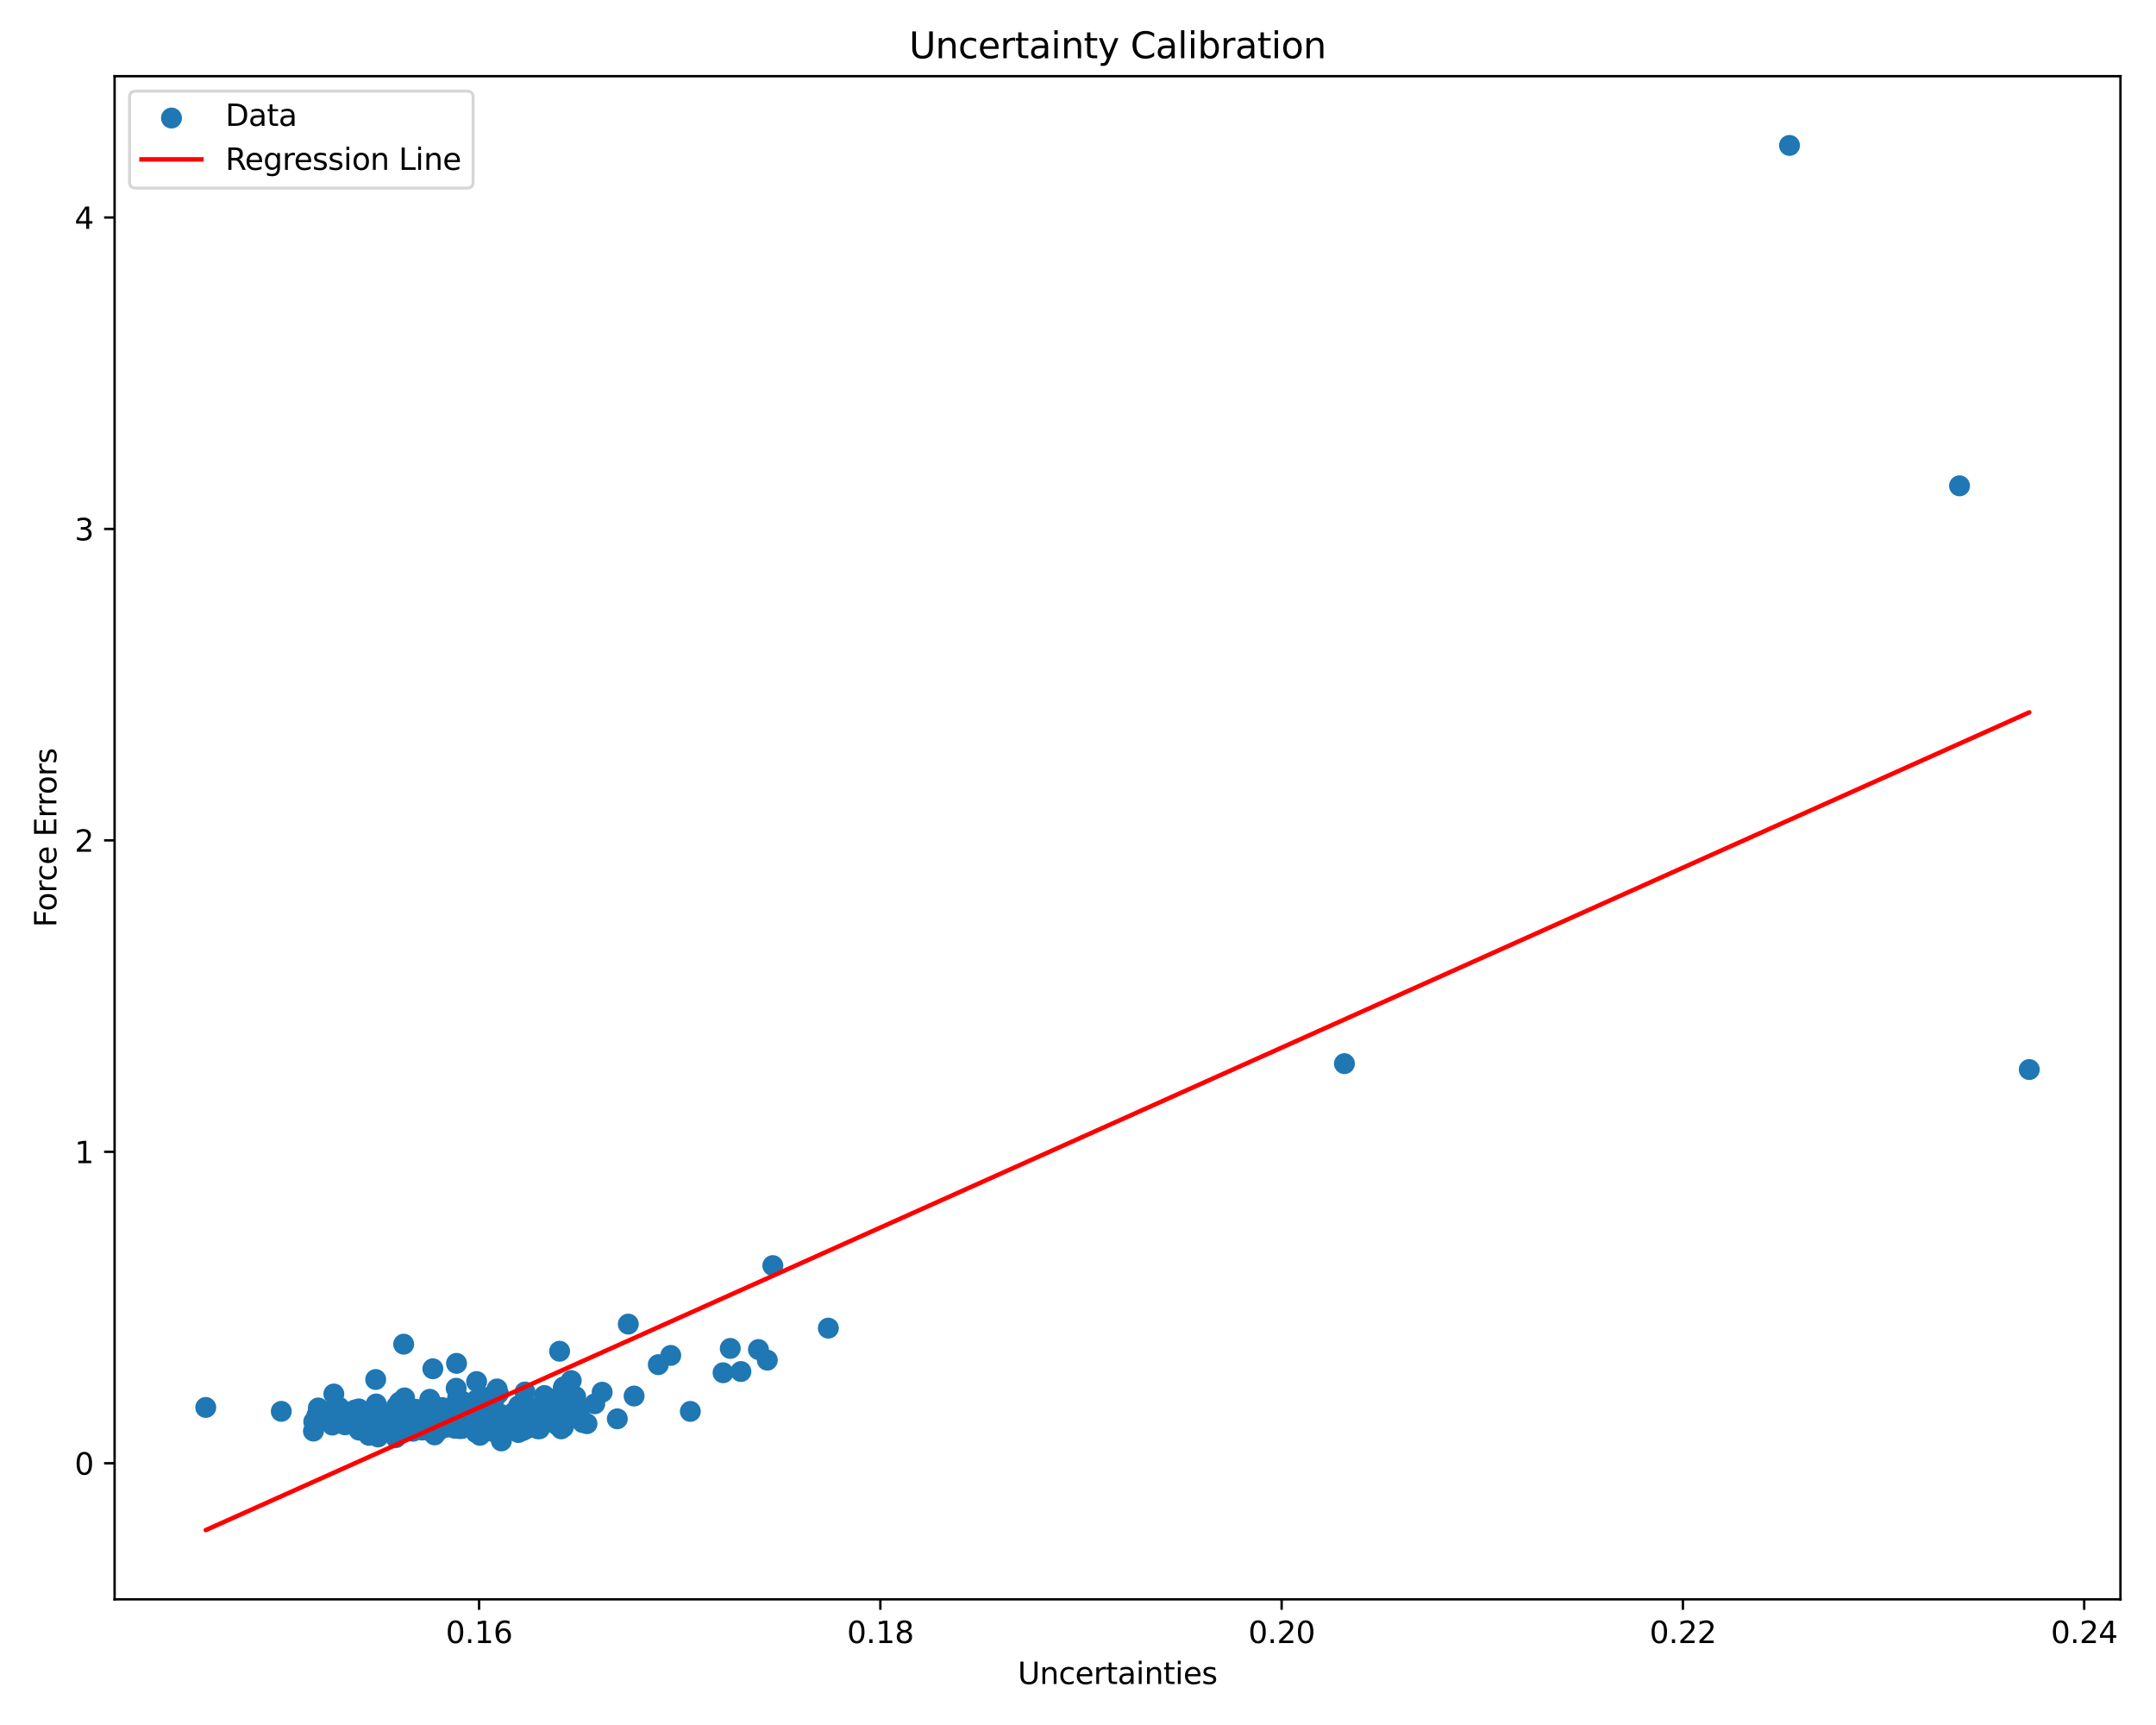 <?xml version="1.0" encoding="utf-8" standalone="no"?>
<!DOCTYPE svg PUBLIC "-//W3C//DTD SVG 1.1//EN"
  "http://www.w3.org/Graphics/SVG/1.1/DTD/svg11.dtd">
<svg xmlns:xlink="http://www.w3.org/1999/xlink" width="720pt" height="576pt" viewBox="0 0 720 576" xmlns="http://www.w3.org/2000/svg" version="1.1">
 <defs>
  <style type="text/css">*{stroke-linejoin: round; stroke-linecap: butt}</style>
 </defs>
 <g id="figure_1">
  <g id="patch_1">
   <path d="M 0 576 
L 720 576 
L 720 0 
L 0 0 
z
" style="fill: #ffffff"/>
  </g>
  <g id="axes_1">
   <g id="patch_2">
    <path d="M 38.27 534.04 
L 708.129 534.04 
L 708.129 25.44 
L 38.27 25.44 
z
" style="fill: #ffffff"/>
   </g>
   <g id="PathCollection_1">
    <defs>
     <path id="m7237452e26" d="M 0 3 
C 0.796 3 1.559 2.684 2.121 2.121 
C 2.684 1.559 3 0.796 3 0 
C 3 -0.796 2.684 -1.559 2.121 -2.121 
C 1.559 -2.684 0.796 -3 0 -3 
C -0.796 -3 -1.559 -2.684 -2.121 -2.121 
C -2.684 -1.559 -3 -0.796 -3 0 
C -3 0.796 -2.684 1.559 -2.121 2.121 
C -1.559 2.684 -0.796 3 0 3 
z
" style="stroke: #1f77b4"/>
    </defs>
    <g clip-path="url(#p3be1183653)">
     <use xlink:href="#m7237452e26" x="189.483" y="470.384" style="fill: #1f77b4; stroke: #1f77b4"/>
     <use xlink:href="#m7237452e26" x="160.271" y="479.279" style="fill: #1f77b4; stroke: #1f77b4"/>
     <use xlink:href="#m7237452e26" x="677.681" y="357.138" style="fill: #1f77b4; stroke: #1f77b4"/>
     <use xlink:href="#m7237452e26" x="196.027" y="475.383" style="fill: #1f77b4; stroke: #1f77b4"/>
     <use xlink:href="#m7237452e26" x="173.061" y="475.786" style="fill: #1f77b4; stroke: #1f77b4"/>
     <use xlink:href="#m7237452e26" x="140.994" y="477.507" style="fill: #1f77b4; stroke: #1f77b4"/>
     <use xlink:href="#m7237452e26" x="158.979" y="478.374" style="fill: #1f77b4; stroke: #1f77b4"/>
     <use xlink:href="#m7237452e26" x="187.402" y="477.119" style="fill: #1f77b4; stroke: #1f77b4"/>
     <use xlink:href="#m7237452e26" x="136.086" y="475.392" style="fill: #1f77b4; stroke: #1f77b4"/>
     <use xlink:href="#m7237452e26" x="129.358" y="476.596" style="fill: #1f77b4; stroke: #1f77b4"/>
     <use xlink:href="#m7237452e26" x="654.386" y="162.222" style="fill: #1f77b4; stroke: #1f77b4"/>
     <use xlink:href="#m7237452e26" x="123.19" y="479.273" style="fill: #1f77b4; stroke: #1f77b4"/>
     <use xlink:href="#m7237452e26" x="164.998" y="476.485" style="fill: #1f77b4; stroke: #1f77b4"/>
     <use xlink:href="#m7237452e26" x="133.39" y="468.198" style="fill: #1f77b4; stroke: #1f77b4"/>
     <use xlink:href="#m7237452e26" x="186.848" y="475.505" style="fill: #1f77b4; stroke: #1f77b4"/>
     <use xlink:href="#m7237452e26" x="125.733" y="475.591" style="fill: #1f77b4; stroke: #1f77b4"/>
     <use xlink:href="#m7237452e26" x="151.55" y="469.728" style="fill: #1f77b4; stroke: #1f77b4"/>
     <use xlink:href="#m7237452e26" x="166.455" y="465.346" style="fill: #1f77b4; stroke: #1f77b4"/>
     <use xlink:href="#m7237452e26" x="142.686" y="476.115" style="fill: #1f77b4; stroke: #1f77b4"/>
     <use xlink:href="#m7237452e26" x="175.326" y="464.804" style="fill: #1f77b4; stroke: #1f77b4"/>
     <use xlink:href="#m7237452e26" x="145.141" y="479.141" style="fill: #1f77b4; stroke: #1f77b4"/>
     <use xlink:href="#m7237452e26" x="163.029" y="473.473" style="fill: #1f77b4; stroke: #1f77b4"/>
     <use xlink:href="#m7237452e26" x="146.644" y="477.544" style="fill: #1f77b4; stroke: #1f77b4"/>
     <use xlink:href="#m7237452e26" x="160.244" y="472.229" style="fill: #1f77b4; stroke: #1f77b4"/>
     <use xlink:href="#m7237452e26" x="164.595" y="474.519" style="fill: #1f77b4; stroke: #1f77b4"/>
     <use xlink:href="#m7237452e26" x="178.767" y="474.871" style="fill: #1f77b4; stroke: #1f77b4"/>
     <use xlink:href="#m7237452e26" x="144.552" y="457.052" style="fill: #1f77b4; stroke: #1f77b4"/>
     <use xlink:href="#m7237452e26" x="158.484" y="475.425" style="fill: #1f77b4; stroke: #1f77b4"/>
     <use xlink:href="#m7237452e26" x="162.651" y="473.135" style="fill: #1f77b4; stroke: #1f77b4"/>
     <use xlink:href="#m7237452e26" x="127.969" y="477.657" style="fill: #1f77b4; stroke: #1f77b4"/>
     <use xlink:href="#m7237452e26" x="173.19" y="469.404" style="fill: #1f77b4; stroke: #1f77b4"/>
     <use xlink:href="#m7237452e26" x="130.947" y="474.058" style="fill: #1f77b4; stroke: #1f77b4"/>
     <use xlink:href="#m7237452e26" x="188.246" y="463.452" style="fill: #1f77b4; stroke: #1f77b4"/>
     <use xlink:href="#m7237452e26" x="150.992" y="475.036" style="fill: #1f77b4; stroke: #1f77b4"/>
     <use xlink:href="#m7237452e26" x="135.849" y="477.165" style="fill: #1f77b4; stroke: #1f77b4"/>
     <use xlink:href="#m7237452e26" x="151.536" y="474.06" style="fill: #1f77b4; stroke: #1f77b4"/>
     <use xlink:href="#m7237452e26" x="219.838" y="455.673" style="fill: #1f77b4; stroke: #1f77b4"/>
     <use xlink:href="#m7237452e26" x="209.817" y="442.137" style="fill: #1f77b4; stroke: #1f77b4"/>
     <use xlink:href="#m7237452e26" x="132.566" y="473.864" style="fill: #1f77b4; stroke: #1f77b4"/>
     <use xlink:href="#m7237452e26" x="148.536" y="475.257" style="fill: #1f77b4; stroke: #1f77b4"/>
     <use xlink:href="#m7237452e26" x="243.877" y="450.259" style="fill: #1f77b4; stroke: #1f77b4"/>
     <use xlink:href="#m7237452e26" x="139.278" y="474.632" style="fill: #1f77b4; stroke: #1f77b4"/>
     <use xlink:href="#m7237452e26" x="179.148" y="474.581" style="fill: #1f77b4; stroke: #1f77b4"/>
     <use xlink:href="#m7237452e26" x="152.778" y="467.052" style="fill: #1f77b4; stroke: #1f77b4"/>
     <use xlink:href="#m7237452e26" x="179.091" y="470.426" style="fill: #1f77b4; stroke: #1f77b4"/>
     <use xlink:href="#m7237452e26" x="142.948" y="477.479" style="fill: #1f77b4; stroke: #1f77b4"/>
     <use xlink:href="#m7237452e26" x="134.808" y="448.836" style="fill: #1f77b4; stroke: #1f77b4"/>
     <use xlink:href="#m7237452e26" x="178.252" y="475.685" style="fill: #1f77b4; stroke: #1f77b4"/>
     <use xlink:href="#m7237452e26" x="155.782" y="471.318" style="fill: #1f77b4; stroke: #1f77b4"/>
     <use xlink:href="#m7237452e26" x="189.603" y="472.054" style="fill: #1f77b4; stroke: #1f77b4"/>
     <use xlink:href="#m7237452e26" x="139.6" y="473.431" style="fill: #1f77b4; stroke: #1f77b4"/>
     <use xlink:href="#m7237452e26" x="171.286" y="473.57" style="fill: #1f77b4; stroke: #1f77b4"/>
     <use xlink:href="#m7237452e26" x="162.722" y="474.999" style="fill: #1f77b4; stroke: #1f77b4"/>
     <use xlink:href="#m7237452e26" x="137.943" y="477.914" style="fill: #1f77b4; stroke: #1f77b4"/>
     <use xlink:href="#m7237452e26" x="139.876" y="473.69" style="fill: #1f77b4; stroke: #1f77b4"/>
     <use xlink:href="#m7237452e26" x="132.857" y="474.691" style="fill: #1f77b4; stroke: #1f77b4"/>
     <use xlink:href="#m7237452e26" x="134.07" y="474.956" style="fill: #1f77b4; stroke: #1f77b4"/>
     <use xlink:href="#m7237452e26" x="180.245" y="473.358" style="fill: #1f77b4; stroke: #1f77b4"/>
     <use xlink:href="#m7237452e26" x="174.058" y="470.927" style="fill: #1f77b4; stroke: #1f77b4"/>
     <use xlink:href="#m7237452e26" x="163.54" y="466.454" style="fill: #1f77b4; stroke: #1f77b4"/>
     <use xlink:href="#m7237452e26" x="136.781" y="476.433" style="fill: #1f77b4; stroke: #1f77b4"/>
     <use xlink:href="#m7237452e26" x="68.718" y="469.964" style="fill: #1f77b4; stroke: #1f77b4"/>
     <use xlink:href="#m7237452e26" x="146.177" y="474.079" style="fill: #1f77b4; stroke: #1f77b4"/>
     <use xlink:href="#m7237452e26" x="164.521" y="471.332" style="fill: #1f77b4; stroke: #1f77b4"/>
     <use xlink:href="#m7237452e26" x="198.627" y="468.738" style="fill: #1f77b4; stroke: #1f77b4"/>
     <use xlink:href="#m7237452e26" x="154.765" y="468.764" style="fill: #1f77b4; stroke: #1f77b4"/>
     <use xlink:href="#m7237452e26" x="256.247" y="454.177" style="fill: #1f77b4; stroke: #1f77b4"/>
     <use xlink:href="#m7237452e26" x="143.212" y="469.806" style="fill: #1f77b4; stroke: #1f77b4"/>
     <use xlink:href="#m7237452e26" x="167.94" y="477.253" style="fill: #1f77b4; stroke: #1f77b4"/>
     <use xlink:href="#m7237452e26" x="140.99" y="475.268" style="fill: #1f77b4; stroke: #1f77b4"/>
     <use xlink:href="#m7237452e26" x="160.873" y="477.26" style="fill: #1f77b4; stroke: #1f77b4"/>
     <use xlink:href="#m7237452e26" x="108.932" y="472.496" style="fill: #1f77b4; stroke: #1f77b4"/>
     <use xlink:href="#m7237452e26" x="147.412" y="475.622" style="fill: #1f77b4; stroke: #1f77b4"/>
     <use xlink:href="#m7237452e26" x="171.06" y="474.67" style="fill: #1f77b4; stroke: #1f77b4"/>
     <use xlink:href="#m7237452e26" x="153.373" y="475.36" style="fill: #1f77b4; stroke: #1f77b4"/>
     <use xlink:href="#m7237452e26" x="138.061" y="475.096" style="fill: #1f77b4; stroke: #1f77b4"/>
     <use xlink:href="#m7237452e26" x="126.233" y="479.818" style="fill: #1f77b4; stroke: #1f77b4"/>
     <use xlink:href="#m7237452e26" x="163.702" y="476.881" style="fill: #1f77b4; stroke: #1f77b4"/>
     <use xlink:href="#m7237452e26" x="138.138" y="470.599" style="fill: #1f77b4; stroke: #1f77b4"/>
     <use xlink:href="#m7237452e26" x="173.123" y="472.318" style="fill: #1f77b4; stroke: #1f77b4"/>
     <use xlink:href="#m7237452e26" x="190.757" y="460.982" style="fill: #1f77b4; stroke: #1f77b4"/>
     <use xlink:href="#m7237452e26" x="168.291" y="476.914" style="fill: #1f77b4; stroke: #1f77b4"/>
     <use xlink:href="#m7237452e26" x="159.4" y="477.836" style="fill: #1f77b4; stroke: #1f77b4"/>
     <use xlink:href="#m7237452e26" x="119.407" y="473.301" style="fill: #1f77b4; stroke: #1f77b4"/>
     <use xlink:href="#m7237452e26" x="153.963" y="470.74" style="fill: #1f77b4; stroke: #1f77b4"/>
     <use xlink:href="#m7237452e26" x="131.208" y="477.032" style="fill: #1f77b4; stroke: #1f77b4"/>
     <use xlink:href="#m7237452e26" x="158.795" y="471.624" style="fill: #1f77b4; stroke: #1f77b4"/>
     <use xlink:href="#m7237452e26" x="134.538" y="476.199" style="fill: #1f77b4; stroke: #1f77b4"/>
     <use xlink:href="#m7237452e26" x="127.418" y="472.056" style="fill: #1f77b4; stroke: #1f77b4"/>
     <use xlink:href="#m7237452e26" x="165.547" y="474.392" style="fill: #1f77b4; stroke: #1f77b4"/>
     <use xlink:href="#m7237452e26" x="106.359" y="474.415" style="fill: #1f77b4; stroke: #1f77b4"/>
     <use xlink:href="#m7237452e26" x="241.468" y="458.38" style="fill: #1f77b4; stroke: #1f77b4"/>
     <use xlink:href="#m7237452e26" x="174.63" y="473.559" style="fill: #1f77b4; stroke: #1f77b4"/>
     <use xlink:href="#m7237452e26" x="142.845" y="473.586" style="fill: #1f77b4; stroke: #1f77b4"/>
     <use xlink:href="#m7237452e26" x="161.785" y="475.628" style="fill: #1f77b4; stroke: #1f77b4"/>
     <use xlink:href="#m7237452e26" x="134.94" y="477.053" style="fill: #1f77b4; stroke: #1f77b4"/>
     <use xlink:href="#m7237452e26" x="132.389" y="469.642" style="fill: #1f77b4; stroke: #1f77b4"/>
     <use xlink:href="#m7237452e26" x="142.024" y="475.998" style="fill: #1f77b4; stroke: #1f77b4"/>
     <use xlink:href="#m7237452e26" x="160.391" y="472.49" style="fill: #1f77b4; stroke: #1f77b4"/>
     <use xlink:href="#m7237452e26" x="151.816" y="476.901" style="fill: #1f77b4; stroke: #1f77b4"/>
     <use xlink:href="#m7237452e26" x="115.206" y="475.776" style="fill: #1f77b4; stroke: #1f77b4"/>
     <use xlink:href="#m7237452e26" x="143.565" y="474.214" style="fill: #1f77b4; stroke: #1f77b4"/>
     <use xlink:href="#m7237452e26" x="160.638" y="472.555" style="fill: #1f77b4; stroke: #1f77b4"/>
     <use xlink:href="#m7237452e26" x="173.109" y="478.338" style="fill: #1f77b4; stroke: #1f77b4"/>
     <use xlink:href="#m7237452e26" x="157.566" y="473.329" style="fill: #1f77b4; stroke: #1f77b4"/>
     <use xlink:href="#m7237452e26" x="111.485" y="465.473" style="fill: #1f77b4; stroke: #1f77b4"/>
     <use xlink:href="#m7237452e26" x="153.514" y="477.027" style="fill: #1f77b4; stroke: #1f77b4"/>
     <use xlink:href="#m7237452e26" x="143.528" y="467.234" style="fill: #1f77b4; stroke: #1f77b4"/>
     <use xlink:href="#m7237452e26" x="147.659" y="470" style="fill: #1f77b4; stroke: #1f77b4"/>
     <use xlink:href="#m7237452e26" x="143.355" y="476.319" style="fill: #1f77b4; stroke: #1f77b4"/>
     <use xlink:href="#m7237452e26" x="187.725" y="471.557" style="fill: #1f77b4; stroke: #1f77b4"/>
     <use xlink:href="#m7237452e26" x="140.718" y="477.171" style="fill: #1f77b4; stroke: #1f77b4"/>
     <use xlink:href="#m7237452e26" x="188.074" y="463.683" style="fill: #1f77b4; stroke: #1f77b4"/>
     <use xlink:href="#m7237452e26" x="179.53" y="477.063" style="fill: #1f77b4; stroke: #1f77b4"/>
     <use xlink:href="#m7237452e26" x="138.953" y="470.594" style="fill: #1f77b4; stroke: #1f77b4"/>
     <use xlink:href="#m7237452e26" x="143.069" y="476.593" style="fill: #1f77b4; stroke: #1f77b4"/>
     <use xlink:href="#m7237452e26" x="157.881" y="472.838" style="fill: #1f77b4; stroke: #1f77b4"/>
     <use xlink:href="#m7237452e26" x="142.395" y="474.129" style="fill: #1f77b4; stroke: #1f77b4"/>
     <use xlink:href="#m7237452e26" x="174.781" y="476.381" style="fill: #1f77b4; stroke: #1f77b4"/>
     <use xlink:href="#m7237452e26" x="247.435" y="457.97" style="fill: #1f77b4; stroke: #1f77b4"/>
     <use xlink:href="#m7237452e26" x="137.868" y="470.77" style="fill: #1f77b4; stroke: #1f77b4"/>
     <use xlink:href="#m7237452e26" x="165.403" y="477.032" style="fill: #1f77b4; stroke: #1f77b4"/>
     <use xlink:href="#m7237452e26" x="151.65" y="474.273" style="fill: #1f77b4; stroke: #1f77b4"/>
     <use xlink:href="#m7237452e26" x="176.426" y="474.563" style="fill: #1f77b4; stroke: #1f77b4"/>
     <use xlink:href="#m7237452e26" x="139.475" y="473.175" style="fill: #1f77b4; stroke: #1f77b4"/>
     <use xlink:href="#m7237452e26" x="253.286" y="450.629" style="fill: #1f77b4; stroke: #1f77b4"/>
     <use xlink:href="#m7237452e26" x="156.989" y="471.706" style="fill: #1f77b4; stroke: #1f77b4"/>
     <use xlink:href="#m7237452e26" x="145.277" y="477.531" style="fill: #1f77b4; stroke: #1f77b4"/>
     <use xlink:href="#m7237452e26" x="141.972" y="477.252" style="fill: #1f77b4; stroke: #1f77b4"/>
     <use xlink:href="#m7237452e26" x="152.508" y="475.959" style="fill: #1f77b4; stroke: #1f77b4"/>
     <use xlink:href="#m7237452e26" x="154.531" y="471.043" style="fill: #1f77b4; stroke: #1f77b4"/>
     <use xlink:href="#m7237452e26" x="120.77" y="477.261" style="fill: #1f77b4; stroke: #1f77b4"/>
     <use xlink:href="#m7237452e26" x="194.586" y="475.01" style="fill: #1f77b4; stroke: #1f77b4"/>
     <use xlink:href="#m7237452e26" x="201.094" y="464.873" style="fill: #1f77b4; stroke: #1f77b4"/>
     <use xlink:href="#m7237452e26" x="137.346" y="473.68" style="fill: #1f77b4; stroke: #1f77b4"/>
     <use xlink:href="#m7237452e26" x="258.087" y="422.599" style="fill: #1f77b4; stroke: #1f77b4"/>
     <use xlink:href="#m7237452e26" x="175.315" y="474.541" style="fill: #1f77b4; stroke: #1f77b4"/>
     <use xlink:href="#m7237452e26" x="163.777" y="473.964" style="fill: #1f77b4; stroke: #1f77b4"/>
     <use xlink:href="#m7237452e26" x="156.422" y="475.962" style="fill: #1f77b4; stroke: #1f77b4"/>
     <use xlink:href="#m7237452e26" x="170.329" y="473.344" style="fill: #1f77b4; stroke: #1f77b4"/>
     <use xlink:href="#m7237452e26" x="174.627" y="477.687" style="fill: #1f77b4; stroke: #1f77b4"/>
     <use xlink:href="#m7237452e26" x="131.547" y="473.297" style="fill: #1f77b4; stroke: #1f77b4"/>
     <use xlink:href="#m7237452e26" x="105.84" y="472.591" style="fill: #1f77b4; stroke: #1f77b4"/>
     <use xlink:href="#m7237452e26" x="131.636" y="472.019" style="fill: #1f77b4; stroke: #1f77b4"/>
     <use xlink:href="#m7237452e26" x="140.727" y="475.728" style="fill: #1f77b4; stroke: #1f77b4"/>
     <use xlink:href="#m7237452e26" x="131.353" y="473.68" style="fill: #1f77b4; stroke: #1f77b4"/>
     <use xlink:href="#m7237452e26" x="163.572" y="476.807" style="fill: #1f77b4; stroke: #1f77b4"/>
     <use xlink:href="#m7237452e26" x="146.445" y="475.169" style="fill: #1f77b4; stroke: #1f77b4"/>
     <use xlink:href="#m7237452e26" x="126.647" y="477.429" style="fill: #1f77b4; stroke: #1f77b4"/>
     <use xlink:href="#m7237452e26" x="143.019" y="473.319" style="fill: #1f77b4; stroke: #1f77b4"/>
     <use xlink:href="#m7237452e26" x="188.858" y="465.744" style="fill: #1f77b4; stroke: #1f77b4"/>
     <use xlink:href="#m7237452e26" x="126.316" y="476.81" style="fill: #1f77b4; stroke: #1f77b4"/>
     <use xlink:href="#m7237452e26" x="158.053" y="469.923" style="fill: #1f77b4; stroke: #1f77b4"/>
     <use xlink:href="#m7237452e26" x="119.652" y="474.867" style="fill: #1f77b4; stroke: #1f77b4"/>
     <use xlink:href="#m7237452e26" x="230.54" y="471.289" style="fill: #1f77b4; stroke: #1f77b4"/>
     <use xlink:href="#m7237452e26" x="182.094" y="469.921" style="fill: #1f77b4; stroke: #1f77b4"/>
     <use xlink:href="#m7237452e26" x="165.659" y="471.758" style="fill: #1f77b4; stroke: #1f77b4"/>
     <use xlink:href="#m7237452e26" x="133.74" y="475.533" style="fill: #1f77b4; stroke: #1f77b4"/>
     <use xlink:href="#m7237452e26" x="172.369" y="476.625" style="fill: #1f77b4; stroke: #1f77b4"/>
     <use xlink:href="#m7237452e26" x="181.814" y="465.988" style="fill: #1f77b4; stroke: #1f77b4"/>
     <use xlink:href="#m7237452e26" x="164.098" y="472.73" style="fill: #1f77b4; stroke: #1f77b4"/>
     <use xlink:href="#m7237452e26" x="165.367" y="471.423" style="fill: #1f77b4; stroke: #1f77b4"/>
     <use xlink:href="#m7237452e26" x="137.289" y="474.117" style="fill: #1f77b4; stroke: #1f77b4"/>
     <use xlink:href="#m7237452e26" x="162.573" y="472.28" style="fill: #1f77b4; stroke: #1f77b4"/>
     <use xlink:href="#m7237452e26" x="132.037" y="474.057" style="fill: #1f77b4; stroke: #1f77b4"/>
     <use xlink:href="#m7237452e26" x="125.727" y="474.833" style="fill: #1f77b4; stroke: #1f77b4"/>
     <use xlink:href="#m7237452e26" x="182.471" y="473.538" style="fill: #1f77b4; stroke: #1f77b4"/>
     <use xlink:href="#m7237452e26" x="165.692" y="475.328" style="fill: #1f77b4; stroke: #1f77b4"/>
     <use xlink:href="#m7237452e26" x="152.334" y="463.558" style="fill: #1f77b4; stroke: #1f77b4"/>
     <use xlink:href="#m7237452e26" x="110.994" y="475.857" style="fill: #1f77b4; stroke: #1f77b4"/>
     <use xlink:href="#m7237452e26" x="159.101" y="467.438" style="fill: #1f77b4; stroke: #1f77b4"/>
     <use xlink:href="#m7237452e26" x="597.608" y="48.558" style="fill: #1f77b4; stroke: #1f77b4"/>
     <use xlink:href="#m7237452e26" x="125.464" y="460.638" style="fill: #1f77b4; stroke: #1f77b4"/>
     <use xlink:href="#m7237452e26" x="185.052" y="468.04" style="fill: #1f77b4; stroke: #1f77b4"/>
     <use xlink:href="#m7237452e26" x="223.998" y="452.592" style="fill: #1f77b4; stroke: #1f77b4"/>
     <use xlink:href="#m7237452e26" x="117.941" y="473.945" style="fill: #1f77b4; stroke: #1f77b4"/>
     <use xlink:href="#m7237452e26" x="141.213" y="473.959" style="fill: #1f77b4; stroke: #1f77b4"/>
     <use xlink:href="#m7237452e26" x="134.873" y="476.202" style="fill: #1f77b4; stroke: #1f77b4"/>
     <use xlink:href="#m7237452e26" x="150.714" y="474.342" style="fill: #1f77b4; stroke: #1f77b4"/>
     <use xlink:href="#m7237452e26" x="125.875" y="476.765" style="fill: #1f77b4; stroke: #1f77b4"/>
     <use xlink:href="#m7237452e26" x="156.128" y="474.388" style="fill: #1f77b4; stroke: #1f77b4"/>
     <use xlink:href="#m7237452e26" x="153.631" y="472.444" style="fill: #1f77b4; stroke: #1f77b4"/>
     <use xlink:href="#m7237452e26" x="146.743" y="475.163" style="fill: #1f77b4; stroke: #1f77b4"/>
     <use xlink:href="#m7237452e26" x="155.289" y="470.533" style="fill: #1f77b4; stroke: #1f77b4"/>
     <use xlink:href="#m7237452e26" x="104.782" y="474.717" style="fill: #1f77b4; stroke: #1f77b4"/>
     <use xlink:href="#m7237452e26" x="139.253" y="472.309" style="fill: #1f77b4; stroke: #1f77b4"/>
     <use xlink:href="#m7237452e26" x="144.172" y="475.548" style="fill: #1f77b4; stroke: #1f77b4"/>
     <use xlink:href="#m7237452e26" x="160.457" y="475.875" style="fill: #1f77b4; stroke: #1f77b4"/>
     <use xlink:href="#m7237452e26" x="159.49" y="474.558" style="fill: #1f77b4; stroke: #1f77b4"/>
     <use xlink:href="#m7237452e26" x="161.445" y="477.609" style="fill: #1f77b4; stroke: #1f77b4"/>
     <use xlink:href="#m7237452e26" x="154.263" y="467.822" style="fill: #1f77b4; stroke: #1f77b4"/>
     <use xlink:href="#m7237452e26" x="171.983" y="472.321" style="fill: #1f77b4; stroke: #1f77b4"/>
     <use xlink:href="#m7237452e26" x="171.486" y="471.648" style="fill: #1f77b4; stroke: #1f77b4"/>
     <use xlink:href="#m7237452e26" x="149.105" y="476.55" style="fill: #1f77b4; stroke: #1f77b4"/>
     <use xlink:href="#m7237452e26" x="169.956" y="473.626" style="fill: #1f77b4; stroke: #1f77b4"/>
     <use xlink:href="#m7237452e26" x="276.624" y="443.484" style="fill: #1f77b4; stroke: #1f77b4"/>
     <use xlink:href="#m7237452e26" x="164.885" y="467.567" style="fill: #1f77b4; stroke: #1f77b4"/>
     <use xlink:href="#m7237452e26" x="167.432" y="481.146" style="fill: #1f77b4; stroke: #1f77b4"/>
     <use xlink:href="#m7237452e26" x="166.227" y="475.958" style="fill: #1f77b4; stroke: #1f77b4"/>
     <use xlink:href="#m7237452e26" x="156.271" y="473.67" style="fill: #1f77b4; stroke: #1f77b4"/>
     <use xlink:href="#m7237452e26" x="118.493" y="470.817" style="fill: #1f77b4; stroke: #1f77b4"/>
     <use xlink:href="#m7237452e26" x="152.458" y="455.243" style="fill: #1f77b4; stroke: #1f77b4"/>
     <use xlink:href="#m7237452e26" x="136.424" y="476.337" style="fill: #1f77b4; stroke: #1f77b4"/>
     <use xlink:href="#m7237452e26" x="162.464" y="472.783" style="fill: #1f77b4; stroke: #1f77b4"/>
     <use xlink:href="#m7237452e26" x="119.932" y="474.236" style="fill: #1f77b4; stroke: #1f77b4"/>
     <use xlink:href="#m7237452e26" x="155.716" y="472.284" style="fill: #1f77b4; stroke: #1f77b4"/>
     <use xlink:href="#m7237452e26" x="149.926" y="476.158" style="fill: #1f77b4; stroke: #1f77b4"/>
     <use xlink:href="#m7237452e26" x="126.352" y="472.287" style="fill: #1f77b4; stroke: #1f77b4"/>
     <use xlink:href="#m7237452e26" x="174.592" y="476.267" style="fill: #1f77b4; stroke: #1f77b4"/>
     <use xlink:href="#m7237452e26" x="104.678" y="477.863" style="fill: #1f77b4; stroke: #1f77b4"/>
     <use xlink:href="#m7237452e26" x="150.543" y="476.309" style="fill: #1f77b4; stroke: #1f77b4"/>
     <use xlink:href="#m7237452e26" x="138.013" y="473.623" style="fill: #1f77b4; stroke: #1f77b4"/>
     <use xlink:href="#m7237452e26" x="135.115" y="466.779" style="fill: #1f77b4; stroke: #1f77b4"/>
     <use xlink:href="#m7237452e26" x="180.167" y="477.077" style="fill: #1f77b4; stroke: #1f77b4"/>
     <use xlink:href="#m7237452e26" x="193.991" y="470.04" style="fill: #1f77b4; stroke: #1f77b4"/>
     <use xlink:href="#m7237452e26" x="136.908" y="475.556" style="fill: #1f77b4; stroke: #1f77b4"/>
     <use xlink:href="#m7237452e26" x="188.221" y="463.097" style="fill: #1f77b4; stroke: #1f77b4"/>
     <use xlink:href="#m7237452e26" x="148.283" y="472.929" style="fill: #1f77b4; stroke: #1f77b4"/>
     <use xlink:href="#m7237452e26" x="125.632" y="468.805" style="fill: #1f77b4; stroke: #1f77b4"/>
     <use xlink:href="#m7237452e26" x="170.623" y="475.958" style="fill: #1f77b4; stroke: #1f77b4"/>
     <use xlink:href="#m7237452e26" x="106.302" y="470.142" style="fill: #1f77b4; stroke: #1f77b4"/>
     <use xlink:href="#m7237452e26" x="93.936" y="471.271" style="fill: #1f77b4; stroke: #1f77b4"/>
     <use xlink:href="#m7237452e26" x="144.302" y="478.27" style="fill: #1f77b4; stroke: #1f77b4"/>
     <use xlink:href="#m7237452e26" x="154.964" y="475.632" style="fill: #1f77b4; stroke: #1f77b4"/>
     <use xlink:href="#m7237452e26" x="159.167" y="461.322" style="fill: #1f77b4; stroke: #1f77b4"/>
     <use xlink:href="#m7237452e26" x="141.153" y="476.418" style="fill: #1f77b4; stroke: #1f77b4"/>
     <use xlink:href="#m7237452e26" x="165.9" y="473.106" style="fill: #1f77b4; stroke: #1f77b4"/>
     <use xlink:href="#m7237452e26" x="186" y="475.784" style="fill: #1f77b4; stroke: #1f77b4"/>
     <use xlink:href="#m7237452e26" x="173.598" y="470.358" style="fill: #1f77b4; stroke: #1f77b4"/>
     <use xlink:href="#m7237452e26" x="167.379" y="475.103" style="fill: #1f77b4; stroke: #1f77b4"/>
     <use xlink:href="#m7237452e26" x="147.844" y="475.27" style="fill: #1f77b4; stroke: #1f77b4"/>
     <use xlink:href="#m7237452e26" x="126.122" y="472.079" style="fill: #1f77b4; stroke: #1f77b4"/>
     <use xlink:href="#m7237452e26" x="149.808" y="474.811" style="fill: #1f77b4; stroke: #1f77b4"/>
     <use xlink:href="#m7237452e26" x="183.478" y="469.389" style="fill: #1f77b4; stroke: #1f77b4"/>
     <use xlink:href="#m7237452e26" x="113.221" y="469.895" style="fill: #1f77b4; stroke: #1f77b4"/>
     <use xlink:href="#m7237452e26" x="131.887" y="471.583" style="fill: #1f77b4; stroke: #1f77b4"/>
     <use xlink:href="#m7237452e26" x="136.636" y="474.11" style="fill: #1f77b4; stroke: #1f77b4"/>
     <use xlink:href="#m7237452e26" x="144.392" y="477.264" style="fill: #1f77b4; stroke: #1f77b4"/>
     <use xlink:href="#m7237452e26" x="164.676" y="476.402" style="fill: #1f77b4; stroke: #1f77b4"/>
     <use xlink:href="#m7237452e26" x="115.695" y="471.564" style="fill: #1f77b4; stroke: #1f77b4"/>
     <use xlink:href="#m7237452e26" x="168.546" y="473.967" style="fill: #1f77b4; stroke: #1f77b4"/>
     <use xlink:href="#m7237452e26" x="176.634" y="469.728" style="fill: #1f77b4; stroke: #1f77b4"/>
     <use xlink:href="#m7237452e26" x="119.844" y="470.443" style="fill: #1f77b4; stroke: #1f77b4"/>
     <use xlink:href="#m7237452e26" x="174.676" y="476.006" style="fill: #1f77b4; stroke: #1f77b4"/>
     <use xlink:href="#m7237452e26" x="174.752" y="468.456" style="fill: #1f77b4; stroke: #1f77b4"/>
     <use xlink:href="#m7237452e26" x="134.857" y="476.226" style="fill: #1f77b4; stroke: #1f77b4"/>
     <use xlink:href="#m7237452e26" x="161.019" y="476.216" style="fill: #1f77b4; stroke: #1f77b4"/>
     <use xlink:href="#m7237452e26" x="135.304" y="477.634" style="fill: #1f77b4; stroke: #1f77b4"/>
     <use xlink:href="#m7237452e26" x="132.196" y="480.053" style="fill: #1f77b4; stroke: #1f77b4"/>
     <use xlink:href="#m7237452e26" x="147.118" y="477.011" style="fill: #1f77b4; stroke: #1f77b4"/>
     <use xlink:href="#m7237452e26" x="149.45" y="475.915" style="fill: #1f77b4; stroke: #1f77b4"/>
     <use xlink:href="#m7237452e26" x="211.758" y="466.153" style="fill: #1f77b4; stroke: #1f77b4"/>
     <use xlink:href="#m7237452e26" x="190.707" y="472.294" style="fill: #1f77b4; stroke: #1f77b4"/>
     <use xlink:href="#m7237452e26" x="151.247" y="473.756" style="fill: #1f77b4; stroke: #1f77b4"/>
     <use xlink:href="#m7237452e26" x="150.866" y="473.085" style="fill: #1f77b4; stroke: #1f77b4"/>
     <use xlink:href="#m7237452e26" x="136.368" y="475.41" style="fill: #1f77b4; stroke: #1f77b4"/>
     <use xlink:href="#m7237452e26" x="177.921" y="475.933" style="fill: #1f77b4; stroke: #1f77b4"/>
     <use xlink:href="#m7237452e26" x="134.907" y="476.519" style="fill: #1f77b4; stroke: #1f77b4"/>
     <use xlink:href="#m7237452e26" x="166.495" y="472.691" style="fill: #1f77b4; stroke: #1f77b4"/>
     <use xlink:href="#m7237452e26" x="132.572" y="474.008" style="fill: #1f77b4; stroke: #1f77b4"/>
     <use xlink:href="#m7237452e26" x="147.573" y="474.959" style="fill: #1f77b4; stroke: #1f77b4"/>
     <use xlink:href="#m7237452e26" x="127" y="474.658" style="fill: #1f77b4; stroke: #1f77b4"/>
     <use xlink:href="#m7237452e26" x="186.405" y="467.332" style="fill: #1f77b4; stroke: #1f77b4"/>
     <use xlink:href="#m7237452e26" x="139.641" y="471.607" style="fill: #1f77b4; stroke: #1f77b4"/>
     <use xlink:href="#m7237452e26" x="186.88" y="451.198" style="fill: #1f77b4; stroke: #1f77b4"/>
     <use xlink:href="#m7237452e26" x="166.527" y="478.938" style="fill: #1f77b4; stroke: #1f77b4"/>
     <use xlink:href="#m7237452e26" x="167.378" y="474.398" style="fill: #1f77b4; stroke: #1f77b4"/>
     <use xlink:href="#m7237452e26" x="154.325" y="476.982" style="fill: #1f77b4; stroke: #1f77b4"/>
     <use xlink:href="#m7237452e26" x="143.19" y="472.984" style="fill: #1f77b4; stroke: #1f77b4"/>
     <use xlink:href="#m7237452e26" x="190.031" y="470.815" style="fill: #1f77b4; stroke: #1f77b4"/>
     <use xlink:href="#m7237452e26" x="170.412" y="475.464" style="fill: #1f77b4; stroke: #1f77b4"/>
     <use xlink:href="#m7237452e26" x="152.502" y="470.941" style="fill: #1f77b4; stroke: #1f77b4"/>
     <use xlink:href="#m7237452e26" x="169.453" y="477.181" style="fill: #1f77b4; stroke: #1f77b4"/>
     <use xlink:href="#m7237452e26" x="146.832" y="475.947" style="fill: #1f77b4; stroke: #1f77b4"/>
     <use xlink:href="#m7237452e26" x="150.384" y="470.226" style="fill: #1f77b4; stroke: #1f77b4"/>
     <use xlink:href="#m7237452e26" x="164.269" y="477.931" style="fill: #1f77b4; stroke: #1f77b4"/>
     <use xlink:href="#m7237452e26" x="165.994" y="463.785" style="fill: #1f77b4; stroke: #1f77b4"/>
     <use xlink:href="#m7237452e26" x="108.178" y="471.311" style="fill: #1f77b4; stroke: #1f77b4"/>
     <use xlink:href="#m7237452e26" x="149.239" y="474.414" style="fill: #1f77b4; stroke: #1f77b4"/>
     <use xlink:href="#m7237452e26" x="167.182" y="472.274" style="fill: #1f77b4; stroke: #1f77b4"/>
     <use xlink:href="#m7237452e26" x="121.467" y="475.849" style="fill: #1f77b4; stroke: #1f77b4"/>
     <use xlink:href="#m7237452e26" x="149.827" y="472.281" style="fill: #1f77b4; stroke: #1f77b4"/>
     <use xlink:href="#m7237452e26" x="146.882" y="474.717" style="fill: #1f77b4; stroke: #1f77b4"/>
     <use xlink:href="#m7237452e26" x="176.025" y="476.971" style="fill: #1f77b4; stroke: #1f77b4"/>
     <use xlink:href="#m7237452e26" x="128.858" y="476.89" style="fill: #1f77b4; stroke: #1f77b4"/>
     <use xlink:href="#m7237452e26" x="206.151" y="473.76" style="fill: #1f77b4; stroke: #1f77b4"/>
     <use xlink:href="#m7237452e26" x="188.136" y="476.573" style="fill: #1f77b4; stroke: #1f77b4"/>
     <use xlink:href="#m7237452e26" x="158.877" y="473.298" style="fill: #1f77b4; stroke: #1f77b4"/>
     <use xlink:href="#m7237452e26" x="174.224" y="471.555" style="fill: #1f77b4; stroke: #1f77b4"/>
     <use xlink:href="#m7237452e26" x="155.062" y="470.018" style="fill: #1f77b4; stroke: #1f77b4"/>
     <use xlink:href="#m7237452e26" x="119.891" y="477.536" style="fill: #1f77b4; stroke: #1f77b4"/>
     <use xlink:href="#m7237452e26" x="112.838" y="473.547" style="fill: #1f77b4; stroke: #1f77b4"/>
     <use xlink:href="#m7237452e26" x="448.977" y="355.163" style="fill: #1f77b4; stroke: #1f77b4"/>
     <use xlink:href="#m7237452e26" x="190.346" y="469.259" style="fill: #1f77b4; stroke: #1f77b4"/>
     <use xlink:href="#m7237452e26" x="153.987" y="473.961" style="fill: #1f77b4; stroke: #1f77b4"/>
     <use xlink:href="#m7237452e26" x="192.233" y="466.337" style="fill: #1f77b4; stroke: #1f77b4"/>
    </g>
   </g>
   <g id="matplotlib.axis_1">
    <g id="xtick_1">
     <g id="line2d_1">
      <defs>
       <path id="mda39c62fcf" d="M 0 0 
L 0 3.5 
" style="stroke: #000000; stroke-width: 0.8"/>
      </defs>
      <g>
       <use xlink:href="#mda39c62fcf" x="159.992" y="534.04" style="stroke: #000000; stroke-width: 0.8"/>
      </g>
     </g>
     <g id="text_1">
      <!-- 0.16 -->
      <g transform="translate(148.86 548.638) scale(0.1 -0.1)">
       <defs>
        <path id="DejaVuSans-30" d="M 2034 4250 
Q 1547 4250 1301 3770 
Q 1056 3291 1056 2328 
Q 1056 1369 1301 889 
Q 1547 409 2034 409 
Q 2525 409 2770 889 
Q 3016 1369 3016 2328 
Q 3016 3291 2770 3770 
Q 2525 4250 2034 4250 
z
M 2034 4750 
Q 2819 4750 3233 4129 
Q 3647 3509 3647 2328 
Q 3647 1150 3233 529 
Q 2819 -91 2034 -91 
Q 1250 -91 836 529 
Q 422 1150 422 2328 
Q 422 3509 836 4129 
Q 1250 4750 2034 4750 
z
" transform="scale(0.016)"/>
        <path id="DejaVuSans-2e" d="M 684 794 
L 1344 794 
L 1344 0 
L 684 0 
L 684 794 
z
" transform="scale(0.016)"/>
        <path id="DejaVuSans-31" d="M 794 531 
L 1825 531 
L 1825 4091 
L 703 3866 
L 703 4441 
L 1819 4666 
L 2450 4666 
L 2450 531 
L 3481 531 
L 3481 0 
L 794 0 
L 794 531 
z
" transform="scale(0.016)"/>
        <path id="DejaVuSans-36" d="M 2113 2584 
Q 1688 2584 1439 2293 
Q 1191 2003 1191 1497 
Q 1191 994 1439 701 
Q 1688 409 2113 409 
Q 2538 409 2786 701 
Q 3034 994 3034 1497 
Q 3034 2003 2786 2293 
Q 2538 2584 2113 2584 
z
M 3366 4563 
L 3366 3988 
Q 3128 4100 2886 4159 
Q 2644 4219 2406 4219 
Q 1781 4219 1451 3797 
Q 1122 3375 1075 2522 
Q 1259 2794 1537 2939 
Q 1816 3084 2150 3084 
Q 2853 3084 3261 2657 
Q 3669 2231 3669 1497 
Q 3669 778 3244 343 
Q 2819 -91 2113 -91 
Q 1303 -91 875 529 
Q 447 1150 447 2328 
Q 447 3434 972 4092 
Q 1497 4750 2381 4750 
Q 2619 4750 2861 4703 
Q 3103 4656 3366 4563 
z
" transform="scale(0.016)"/>
       </defs>
       <use xlink:href="#DejaVuSans-30"/>
       <use xlink:href="#DejaVuSans-2e" x="63.623"/>
       <use xlink:href="#DejaVuSans-31" x="95.41"/>
       <use xlink:href="#DejaVuSans-36" x="159.033"/>
      </g>
     </g>
    </g>
    <g id="xtick_2">
     <g id="line2d_2">
      <g>
       <use xlink:href="#mda39c62fcf" x="293.999" y="534.04" style="stroke: #000000; stroke-width: 0.8"/>
      </g>
     </g>
     <g id="text_2">
      <!-- 0.18 -->
      <g transform="translate(282.866 548.638) scale(0.1 -0.1)">
       <defs>
        <path id="DejaVuSans-38" d="M 2034 2216 
Q 1584 2216 1326 1975 
Q 1069 1734 1069 1313 
Q 1069 891 1326 650 
Q 1584 409 2034 409 
Q 2484 409 2743 651 
Q 3003 894 3003 1313 
Q 3003 1734 2745 1975 
Q 2488 2216 2034 2216 
z
M 1403 2484 
Q 997 2584 770 2862 
Q 544 3141 544 3541 
Q 544 4100 942 4425 
Q 1341 4750 2034 4750 
Q 2731 4750 3128 4425 
Q 3525 4100 3525 3541 
Q 3525 3141 3298 2862 
Q 3072 2584 2669 2484 
Q 3125 2378 3379 2068 
Q 3634 1759 3634 1313 
Q 3634 634 3220 271 
Q 2806 -91 2034 -91 
Q 1263 -91 848 271 
Q 434 634 434 1313 
Q 434 1759 690 2068 
Q 947 2378 1403 2484 
z
M 1172 3481 
Q 1172 3119 1398 2916 
Q 1625 2713 2034 2713 
Q 2441 2713 2670 2916 
Q 2900 3119 2900 3481 
Q 2900 3844 2670 4047 
Q 2441 4250 2034 4250 
Q 1625 4250 1398 4047 
Q 1172 3844 1172 3481 
z
" transform="scale(0.016)"/>
       </defs>
       <use xlink:href="#DejaVuSans-30"/>
       <use xlink:href="#DejaVuSans-2e" x="63.623"/>
       <use xlink:href="#DejaVuSans-31" x="95.41"/>
       <use xlink:href="#DejaVuSans-38" x="159.033"/>
      </g>
     </g>
    </g>
    <g id="xtick_3">
     <g id="line2d_3">
      <g>
       <use xlink:href="#mda39c62fcf" x="428.005" y="534.04" style="stroke: #000000; stroke-width: 0.8"/>
      </g>
     </g>
     <g id="text_3">
      <!-- 0.20 -->
      <g transform="translate(416.872 548.638) scale(0.1 -0.1)">
       <defs>
        <path id="DejaVuSans-32" d="M 1228 531 
L 3431 531 
L 3431 0 
L 469 0 
L 469 531 
Q 828 903 1448 1529 
Q 2069 2156 2228 2338 
Q 2531 2678 2651 2914 
Q 2772 3150 2772 3378 
Q 2772 3750 2511 3984 
Q 2250 4219 1831 4219 
Q 1534 4219 1204 4116 
Q 875 4013 500 3803 
L 500 4441 
Q 881 4594 1212 4672 
Q 1544 4750 1819 4750 
Q 2544 4750 2975 4387 
Q 3406 4025 3406 3419 
Q 3406 3131 3298 2873 
Q 3191 2616 2906 2266 
Q 2828 2175 2409 1742 
Q 1991 1309 1228 531 
z
" transform="scale(0.016)"/>
       </defs>
       <use xlink:href="#DejaVuSans-30"/>
       <use xlink:href="#DejaVuSans-2e" x="63.623"/>
       <use xlink:href="#DejaVuSans-32" x="95.41"/>
       <use xlink:href="#DejaVuSans-30" x="159.033"/>
      </g>
     </g>
    </g>
    <g id="xtick_4">
     <g id="line2d_4">
      <g>
       <use xlink:href="#mda39c62fcf" x="562.011" y="534.04" style="stroke: #000000; stroke-width: 0.8"/>
      </g>
     </g>
     <g id="text_4">
      <!-- 0.22 -->
      <g transform="translate(550.878 548.638) scale(0.1 -0.1)">
       <use xlink:href="#DejaVuSans-30"/>
       <use xlink:href="#DejaVuSans-2e" x="63.623"/>
       <use xlink:href="#DejaVuSans-32" x="95.41"/>
       <use xlink:href="#DejaVuSans-32" x="159.033"/>
      </g>
     </g>
    </g>
    <g id="xtick_5">
     <g id="line2d_5">
      <g>
       <use xlink:href="#mda39c62fcf" x="696.018" y="534.04" style="stroke: #000000; stroke-width: 0.8"/>
      </g>
     </g>
     <g id="text_5">
      <!-- 0.24 -->
      <g transform="translate(684.885 548.638) scale(0.1 -0.1)">
       <defs>
        <path id="DejaVuSans-34" d="M 2419 4116 
L 825 1625 
L 2419 1625 
L 2419 4116 
z
M 2253 4666 
L 3047 4666 
L 3047 1625 
L 3713 1625 
L 3713 1100 
L 3047 1100 
L 3047 0 
L 2419 0 
L 2419 1100 
L 313 1100 
L 313 1709 
L 2253 4666 
z
" transform="scale(0.016)"/>
       </defs>
       <use xlink:href="#DejaVuSans-30"/>
       <use xlink:href="#DejaVuSans-2e" x="63.623"/>
       <use xlink:href="#DejaVuSans-32" x="95.41"/>
       <use xlink:href="#DejaVuSans-34" x="159.033"/>
      </g>
     </g>
    </g>
    <g id="text_6">
     <!-- Uncertainties -->
     <g transform="translate(339.878 562.317) scale(0.1 -0.1)">
      <defs>
       <path id="DejaVuSans-55" d="M 556 4666 
L 1191 4666 
L 1191 1831 
Q 1191 1081 1462 751 
Q 1734 422 2344 422 
Q 2950 422 3222 751 
Q 3494 1081 3494 1831 
L 3494 4666 
L 4128 4666 
L 4128 1753 
Q 4128 841 3676 375 
Q 3225 -91 2344 -91 
Q 1459 -91 1007 375 
Q 556 841 556 1753 
L 556 4666 
z
" transform="scale(0.016)"/>
       <path id="DejaVuSans-6e" d="M 3513 2113 
L 3513 0 
L 2938 0 
L 2938 2094 
Q 2938 2591 2744 2837 
Q 2550 3084 2163 3084 
Q 1697 3084 1428 2787 
Q 1159 2491 1159 1978 
L 1159 0 
L 581 0 
L 581 3500 
L 1159 3500 
L 1159 2956 
Q 1366 3272 1645 3428 
Q 1925 3584 2291 3584 
Q 2894 3584 3203 3211 
Q 3513 2838 3513 2113 
z
" transform="scale(0.016)"/>
       <path id="DejaVuSans-63" d="M 3122 3366 
L 3122 2828 
Q 2878 2963 2633 3030 
Q 2388 3097 2138 3097 
Q 1578 3097 1268 2742 
Q 959 2388 959 1747 
Q 959 1106 1268 751 
Q 1578 397 2138 397 
Q 2388 397 2633 464 
Q 2878 531 3122 666 
L 3122 134 
Q 2881 22 2623 -34 
Q 2366 -91 2075 -91 
Q 1284 -91 818 406 
Q 353 903 353 1747 
Q 353 2603 823 3093 
Q 1294 3584 2113 3584 
Q 2378 3584 2631 3529 
Q 2884 3475 3122 3366 
z
" transform="scale(0.016)"/>
       <path id="DejaVuSans-65" d="M 3597 1894 
L 3597 1613 
L 953 1613 
Q 991 1019 1311 708 
Q 1631 397 2203 397 
Q 2534 397 2845 478 
Q 3156 559 3463 722 
L 3463 178 
Q 3153 47 2828 -22 
Q 2503 -91 2169 -91 
Q 1331 -91 842 396 
Q 353 884 353 1716 
Q 353 2575 817 3079 
Q 1281 3584 2069 3584 
Q 2775 3584 3186 3129 
Q 3597 2675 3597 1894 
z
M 3022 2063 
Q 3016 2534 2758 2815 
Q 2500 3097 2075 3097 
Q 1594 3097 1305 2825 
Q 1016 2553 972 2059 
L 3022 2063 
z
" transform="scale(0.016)"/>
       <path id="DejaVuSans-72" d="M 2631 2963 
Q 2534 3019 2420 3045 
Q 2306 3072 2169 3072 
Q 1681 3072 1420 2755 
Q 1159 2438 1159 1844 
L 1159 0 
L 581 0 
L 581 3500 
L 1159 3500 
L 1159 2956 
Q 1341 3275 1631 3429 
Q 1922 3584 2338 3584 
Q 2397 3584 2469 3576 
Q 2541 3569 2628 3553 
L 2631 2963 
z
" transform="scale(0.016)"/>
       <path id="DejaVuSans-74" d="M 1172 4494 
L 1172 3500 
L 2356 3500 
L 2356 3053 
L 1172 3053 
L 1172 1153 
Q 1172 725 1289 603 
Q 1406 481 1766 481 
L 2356 481 
L 2356 0 
L 1766 0 
Q 1100 0 847 248 
Q 594 497 594 1153 
L 594 3053 
L 172 3053 
L 172 3500 
L 594 3500 
L 594 4494 
L 1172 4494 
z
" transform="scale(0.016)"/>
       <path id="DejaVuSans-61" d="M 2194 1759 
Q 1497 1759 1228 1600 
Q 959 1441 959 1056 
Q 959 750 1161 570 
Q 1363 391 1709 391 
Q 2188 391 2477 730 
Q 2766 1069 2766 1631 
L 2766 1759 
L 2194 1759 
z
M 3341 1997 
L 3341 0 
L 2766 0 
L 2766 531 
Q 2569 213 2275 61 
Q 1981 -91 1556 -91 
Q 1019 -91 701 211 
Q 384 513 384 1019 
Q 384 1609 779 1909 
Q 1175 2209 1959 2209 
L 2766 2209 
L 2766 2266 
Q 2766 2663 2505 2880 
Q 2244 3097 1772 3097 
Q 1472 3097 1187 3025 
Q 903 2953 641 2809 
L 641 3341 
Q 956 3463 1253 3523 
Q 1550 3584 1831 3584 
Q 2591 3584 2966 3190 
Q 3341 2797 3341 1997 
z
" transform="scale(0.016)"/>
       <path id="DejaVuSans-69" d="M 603 3500 
L 1178 3500 
L 1178 0 
L 603 0 
L 603 3500 
z
M 603 4863 
L 1178 4863 
L 1178 4134 
L 603 4134 
L 603 4863 
z
" transform="scale(0.016)"/>
       <path id="DejaVuSans-73" d="M 2834 3397 
L 2834 2853 
Q 2591 2978 2328 3040 
Q 2066 3103 1784 3103 
Q 1356 3103 1142 2972 
Q 928 2841 928 2578 
Q 928 2378 1081 2264 
Q 1234 2150 1697 2047 
L 1894 2003 
Q 2506 1872 2764 1633 
Q 3022 1394 3022 966 
Q 3022 478 2636 193 
Q 2250 -91 1575 -91 
Q 1294 -91 989 -36 
Q 684 19 347 128 
L 347 722 
Q 666 556 975 473 
Q 1284 391 1588 391 
Q 1994 391 2212 530 
Q 2431 669 2431 922 
Q 2431 1156 2273 1281 
Q 2116 1406 1581 1522 
L 1381 1569 
Q 847 1681 609 1914 
Q 372 2147 372 2553 
Q 372 3047 722 3315 
Q 1072 3584 1716 3584 
Q 2034 3584 2315 3537 
Q 2597 3491 2834 3397 
z
" transform="scale(0.016)"/>
      </defs>
      <use xlink:href="#DejaVuSans-55"/>
      <use xlink:href="#DejaVuSans-6e" x="73.193"/>
      <use xlink:href="#DejaVuSans-63" x="136.572"/>
      <use xlink:href="#DejaVuSans-65" x="191.553"/>
      <use xlink:href="#DejaVuSans-72" x="253.076"/>
      <use xlink:href="#DejaVuSans-74" x="294.189"/>
      <use xlink:href="#DejaVuSans-61" x="333.398"/>
      <use xlink:href="#DejaVuSans-69" x="394.678"/>
      <use xlink:href="#DejaVuSans-6e" x="422.461"/>
      <use xlink:href="#DejaVuSans-74" x="485.84"/>
      <use xlink:href="#DejaVuSans-69" x="525.049"/>
      <use xlink:href="#DejaVuSans-65" x="552.832"/>
      <use xlink:href="#DejaVuSans-73" x="614.355"/>
     </g>
    </g>
   </g>
   <g id="matplotlib.axis_2">
    <g id="ytick_1">
     <g id="line2d_6">
      <defs>
       <path id="m902d1b6db5" d="M 0 0 
L -3.5 0 
" style="stroke: #000000; stroke-width: 0.8"/>
      </defs>
      <g>
       <use xlink:href="#m902d1b6db5" x="38.27" y="488.598" style="stroke: #000000; stroke-width: 0.8"/>
      </g>
     </g>
     <g id="text_7">
      <!-- 0 -->
      <g transform="translate(24.907 492.398) scale(0.1 -0.1)">
       <use xlink:href="#DejaVuSans-30"/>
      </g>
     </g>
    </g>
    <g id="ytick_2">
     <g id="line2d_7">
      <g>
       <use xlink:href="#m902d1b6db5" x="38.27" y="384.605" style="stroke: #000000; stroke-width: 0.8"/>
      </g>
     </g>
     <g id="text_8">
      <!-- 1 -->
      <g transform="translate(24.907 388.404) scale(0.1 -0.1)">
       <use xlink:href="#DejaVuSans-31"/>
      </g>
     </g>
    </g>
    <g id="ytick_3">
     <g id="line2d_8">
      <g>
       <use xlink:href="#m902d1b6db5" x="38.27" y="280.612" style="stroke: #000000; stroke-width: 0.8"/>
      </g>
     </g>
     <g id="text_9">
      <!-- 2 -->
      <g transform="translate(24.907 284.411) scale(0.1 -0.1)">
       <use xlink:href="#DejaVuSans-32"/>
      </g>
     </g>
    </g>
    <g id="ytick_4">
     <g id="line2d_9">
      <g>
       <use xlink:href="#m902d1b6db5" x="38.27" y="176.619" style="stroke: #000000; stroke-width: 0.8"/>
      </g>
     </g>
     <g id="text_10">
      <!-- 3 -->
      <g transform="translate(24.907 180.418) scale(0.1 -0.1)">
       <defs>
        <path id="DejaVuSans-33" d="M 2597 2516 
Q 3050 2419 3304 2112 
Q 3559 1806 3559 1356 
Q 3559 666 3084 287 
Q 2609 -91 1734 -91 
Q 1441 -91 1130 -33 
Q 819 25 488 141 
L 488 750 
Q 750 597 1062 519 
Q 1375 441 1716 441 
Q 2309 441 2620 675 
Q 2931 909 2931 1356 
Q 2931 1769 2642 2001 
Q 2353 2234 1838 2234 
L 1294 2234 
L 1294 2753 
L 1863 2753 
Q 2328 2753 2575 2939 
Q 2822 3125 2822 3475 
Q 2822 3834 2567 4026 
Q 2313 4219 1838 4219 
Q 1578 4219 1281 4162 
Q 984 4106 628 3988 
L 628 4550 
Q 988 4650 1302 4700 
Q 1616 4750 1894 4750 
Q 2613 4750 3031 4423 
Q 3450 4097 3450 3541 
Q 3450 3153 3228 2886 
Q 3006 2619 2597 2516 
z
" transform="scale(0.016)"/>
       </defs>
       <use xlink:href="#DejaVuSans-33"/>
      </g>
     </g>
    </g>
    <g id="ytick_5">
     <g id="line2d_10">
      <g>
       <use xlink:href="#m902d1b6db5" x="38.27" y="72.625" style="stroke: #000000; stroke-width: 0.8"/>
      </g>
     </g>
     <g id="text_11">
      <!-- 4 -->
      <g transform="translate(24.907 76.425) scale(0.1 -0.1)">
       <use xlink:href="#DejaVuSans-34"/>
      </g>
     </g>
    </g>
    <g id="text_12">
     <!-- Force Errors -->
     <g transform="translate(18.828 309.642) rotate(-90) scale(0.1 -0.1)">
      <defs>
       <path id="DejaVuSans-46" d="M 628 4666 
L 3309 4666 
L 3309 4134 
L 1259 4134 
L 1259 2759 
L 3109 2759 
L 3109 2228 
L 1259 2228 
L 1259 0 
L 628 0 
L 628 4666 
z
" transform="scale(0.016)"/>
       <path id="DejaVuSans-6f" d="M 1959 3097 
Q 1497 3097 1228 2736 
Q 959 2375 959 1747 
Q 959 1119 1226 758 
Q 1494 397 1959 397 
Q 2419 397 2687 759 
Q 2956 1122 2956 1747 
Q 2956 2369 2687 2733 
Q 2419 3097 1959 3097 
z
M 1959 3584 
Q 2709 3584 3137 3096 
Q 3566 2609 3566 1747 
Q 3566 888 3137 398 
Q 2709 -91 1959 -91 
Q 1206 -91 779 398 
Q 353 888 353 1747 
Q 353 2609 779 3096 
Q 1206 3584 1959 3584 
z
" transform="scale(0.016)"/>
       <path id="DejaVuSans-20" transform="scale(0.016)"/>
       <path id="DejaVuSans-45" d="M 628 4666 
L 3578 4666 
L 3578 4134 
L 1259 4134 
L 1259 2753 
L 3481 2753 
L 3481 2222 
L 1259 2222 
L 1259 531 
L 3634 531 
L 3634 0 
L 628 0 
L 628 4666 
z
" transform="scale(0.016)"/>
      </defs>
      <use xlink:href="#DejaVuSans-46"/>
      <use xlink:href="#DejaVuSans-6f" x="53.895"/>
      <use xlink:href="#DejaVuSans-72" x="115.076"/>
      <use xlink:href="#DejaVuSans-63" x="153.939"/>
      <use xlink:href="#DejaVuSans-65" x="208.92"/>
      <use xlink:href="#DejaVuSans-20" x="270.443"/>
      <use xlink:href="#DejaVuSans-45" x="302.23"/>
      <use xlink:href="#DejaVuSans-72" x="365.414"/>
      <use xlink:href="#DejaVuSans-72" x="404.777"/>
      <use xlink:href="#DejaVuSans-6f" x="443.641"/>
      <use xlink:href="#DejaVuSans-72" x="504.822"/>
      <use xlink:href="#DejaVuSans-73" x="545.936"/>
     </g>
    </g>
   </g>
   <g id="line2d_11">
    <path d="M 189.483 456.771 
L 68.718 510.922 
L 677.681 237.866 
L 192.233 455.538 
" clip-path="url(#p3be1183653)" style="fill: none; stroke: #ff0000; stroke-width: 1.5; stroke-linecap: square"/>
   </g>
   <g id="patch_3">
    <path d="M 38.27 534.04 
L 38.27 25.44 
" style="fill: none; stroke: #000000; stroke-width: 0.8; stroke-linejoin: miter; stroke-linecap: square"/>
   </g>
   <g id="patch_4">
    <path d="M 708.129 534.04 
L 708.129 25.44 
" style="fill: none; stroke: #000000; stroke-width: 0.8; stroke-linejoin: miter; stroke-linecap: square"/>
   </g>
   <g id="patch_5">
    <path d="M 38.27 534.04 
L 708.129 534.04 
" style="fill: none; stroke: #000000; stroke-width: 0.8; stroke-linejoin: miter; stroke-linecap: square"/>
   </g>
   <g id="patch_6">
    <path d="M 38.27 25.44 
L 708.129 25.44 
" style="fill: none; stroke: #000000; stroke-width: 0.8; stroke-linejoin: miter; stroke-linecap: square"/>
   </g>
   <g id="text_13">
    <!-- Uncertainty Calibration -->
    <g transform="translate(303.594 19.44) scale(0.12 -0.12)">
     <defs>
      <path id="DejaVuSans-79" d="M 2059 -325 
Q 1816 -950 1584 -1140 
Q 1353 -1331 966 -1331 
L 506 -1331 
L 506 -850 
L 844 -850 
Q 1081 -850 1212 -737 
Q 1344 -625 1503 -206 
L 1606 56 
L 191 3500 
L 800 3500 
L 1894 763 
L 2988 3500 
L 3597 3500 
L 2059 -325 
z
" transform="scale(0.016)"/>
      <path id="DejaVuSans-43" d="M 4122 4306 
L 4122 3641 
Q 3803 3938 3442 4084 
Q 3081 4231 2675 4231 
Q 1875 4231 1450 3742 
Q 1025 3253 1025 2328 
Q 1025 1406 1450 917 
Q 1875 428 2675 428 
Q 3081 428 3442 575 
Q 3803 722 4122 1019 
L 4122 359 
Q 3791 134 3420 21 
Q 3050 -91 2638 -91 
Q 1578 -91 968 557 
Q 359 1206 359 2328 
Q 359 3453 968 4101 
Q 1578 4750 2638 4750 
Q 3056 4750 3426 4639 
Q 3797 4528 4122 4306 
z
" transform="scale(0.016)"/>
      <path id="DejaVuSans-6c" d="M 603 4863 
L 1178 4863 
L 1178 0 
L 603 0 
L 603 4863 
z
" transform="scale(0.016)"/>
      <path id="DejaVuSans-62" d="M 3116 1747 
Q 3116 2381 2855 2742 
Q 2594 3103 2138 3103 
Q 1681 3103 1420 2742 
Q 1159 2381 1159 1747 
Q 1159 1113 1420 752 
Q 1681 391 2138 391 
Q 2594 391 2855 752 
Q 3116 1113 3116 1747 
z
M 1159 2969 
Q 1341 3281 1617 3432 
Q 1894 3584 2278 3584 
Q 2916 3584 3314 3078 
Q 3713 2572 3713 1747 
Q 3713 922 3314 415 
Q 2916 -91 2278 -91 
Q 1894 -91 1617 61 
Q 1341 213 1159 525 
L 1159 0 
L 581 0 
L 581 4863 
L 1159 4863 
L 1159 2969 
z
" transform="scale(0.016)"/>
     </defs>
     <use xlink:href="#DejaVuSans-55"/>
     <use xlink:href="#DejaVuSans-6e" x="73.193"/>
     <use xlink:href="#DejaVuSans-63" x="136.572"/>
     <use xlink:href="#DejaVuSans-65" x="191.553"/>
     <use xlink:href="#DejaVuSans-72" x="253.076"/>
     <use xlink:href="#DejaVuSans-74" x="294.189"/>
     <use xlink:href="#DejaVuSans-61" x="333.398"/>
     <use xlink:href="#DejaVuSans-69" x="394.678"/>
     <use xlink:href="#DejaVuSans-6e" x="422.461"/>
     <use xlink:href="#DejaVuSans-74" x="485.84"/>
     <use xlink:href="#DejaVuSans-79" x="525.049"/>
     <use xlink:href="#DejaVuSans-20" x="584.229"/>
     <use xlink:href="#DejaVuSans-43" x="616.016"/>
     <use xlink:href="#DejaVuSans-61" x="685.84"/>
     <use xlink:href="#DejaVuSans-6c" x="747.119"/>
     <use xlink:href="#DejaVuSans-69" x="774.902"/>
     <use xlink:href="#DejaVuSans-62" x="802.686"/>
     <use xlink:href="#DejaVuSans-72" x="866.162"/>
     <use xlink:href="#DejaVuSans-61" x="907.275"/>
     <use xlink:href="#DejaVuSans-74" x="968.555"/>
     <use xlink:href="#DejaVuSans-69" x="1007.764"/>
     <use xlink:href="#DejaVuSans-6f" x="1035.547"/>
     <use xlink:href="#DejaVuSans-6e" x="1096.729"/>
    </g>
   </g>
   <g id="legend_1">
    <g id="patch_7">
     <path d="M 45.27 62.796 
L 155.981 62.796 
Q 157.981 62.796 157.981 60.796 
L 157.981 32.44 
Q 157.981 30.44 155.981 30.44 
L 45.27 30.44 
Q 43.27 30.44 43.27 32.44 
L 43.27 60.796 
Q 43.27 62.796 45.27 62.796 
z
" style="fill: #ffffff; opacity: 0.8; stroke: #cccccc; stroke-linejoin: miter"/>
    </g>
    <g id="PathCollection_2">
     <g>
      <use xlink:href="#m7237452e26" x="57.27" y="39.413" style="fill: #1f77b4; stroke: #1f77b4"/>
     </g>
    </g>
    <g id="text_14">
     <!-- Data -->
     <g transform="translate(75.27 42.038) scale(0.1 -0.1)">
      <defs>
       <path id="DejaVuSans-44" d="M 1259 4147 
L 1259 519 
L 2022 519 
Q 2988 519 3436 956 
Q 3884 1394 3884 2338 
Q 3884 3275 3436 3711 
Q 2988 4147 2022 4147 
L 1259 4147 
z
M 628 4666 
L 1925 4666 
Q 3281 4666 3915 4102 
Q 4550 3538 4550 2338 
Q 4550 1131 3912 565 
Q 3275 0 1925 0 
L 628 0 
L 628 4666 
z
" transform="scale(0.016)"/>
      </defs>
      <use xlink:href="#DejaVuSans-44"/>
      <use xlink:href="#DejaVuSans-61" x="77.002"/>
      <use xlink:href="#DejaVuSans-74" x="138.281"/>
      <use xlink:href="#DejaVuSans-61" x="177.49"/>
     </g>
    </g>
    <g id="line2d_12">
     <path d="M 47.27 53.217 
L 57.27 53.217 
L 67.27 53.217 
" style="fill: none; stroke: #ff0000; stroke-width: 1.5; stroke-linecap: square"/>
    </g>
    <g id="text_15">
     <!-- Regression Line -->
     <g transform="translate(75.27 56.717) scale(0.1 -0.1)">
      <defs>
       <path id="DejaVuSans-52" d="M 2841 2188 
Q 3044 2119 3236 1894 
Q 3428 1669 3622 1275 
L 4263 0 
L 3584 0 
L 2988 1197 
Q 2756 1666 2539 1819 
Q 2322 1972 1947 1972 
L 1259 1972 
L 1259 0 
L 628 0 
L 628 4666 
L 2053 4666 
Q 2853 4666 3247 4331 
Q 3641 3997 3641 3322 
Q 3641 2881 3436 2590 
Q 3231 2300 2841 2188 
z
M 1259 4147 
L 1259 2491 
L 2053 2491 
Q 2509 2491 2742 2702 
Q 2975 2913 2975 3322 
Q 2975 3731 2742 3939 
Q 2509 4147 2053 4147 
L 1259 4147 
z
" transform="scale(0.016)"/>
       <path id="DejaVuSans-67" d="M 2906 1791 
Q 2906 2416 2648 2759 
Q 2391 3103 1925 3103 
Q 1463 3103 1205 2759 
Q 947 2416 947 1791 
Q 947 1169 1205 825 
Q 1463 481 1925 481 
Q 2391 481 2648 825 
Q 2906 1169 2906 1791 
z
M 3481 434 
Q 3481 -459 3084 -895 
Q 2688 -1331 1869 -1331 
Q 1566 -1331 1297 -1286 
Q 1028 -1241 775 -1147 
L 775 -588 
Q 1028 -725 1275 -790 
Q 1522 -856 1778 -856 
Q 2344 -856 2625 -561 
Q 2906 -266 2906 331 
L 2906 616 
Q 2728 306 2450 153 
Q 2172 0 1784 0 
Q 1141 0 747 490 
Q 353 981 353 1791 
Q 353 2603 747 3093 
Q 1141 3584 1784 3584 
Q 2172 3584 2450 3431 
Q 2728 3278 2906 2969 
L 2906 3500 
L 3481 3500 
L 3481 434 
z
" transform="scale(0.016)"/>
       <path id="DejaVuSans-4c" d="M 628 4666 
L 1259 4666 
L 1259 531 
L 3531 531 
L 3531 0 
L 628 0 
L 628 4666 
z
" transform="scale(0.016)"/>
      </defs>
      <use xlink:href="#DejaVuSans-52"/>
      <use xlink:href="#DejaVuSans-65" x="64.982"/>
      <use xlink:href="#DejaVuSans-67" x="126.506"/>
      <use xlink:href="#DejaVuSans-72" x="189.982"/>
      <use xlink:href="#DejaVuSans-65" x="228.846"/>
      <use xlink:href="#DejaVuSans-73" x="290.369"/>
      <use xlink:href="#DejaVuSans-73" x="342.469"/>
      <use xlink:href="#DejaVuSans-69" x="394.568"/>
      <use xlink:href="#DejaVuSans-6f" x="422.352"/>
      <use xlink:href="#DejaVuSans-6e" x="483.533"/>
      <use xlink:href="#DejaVuSans-20" x="546.912"/>
      <use xlink:href="#DejaVuSans-4c" x="578.699"/>
      <use xlink:href="#DejaVuSans-69" x="634.412"/>
      <use xlink:href="#DejaVuSans-6e" x="662.195"/>
      <use xlink:href="#DejaVuSans-65" x="725.574"/>
     </g>
    </g>
   </g>
  </g>
 </g>
 <defs>
  <clipPath id="p3be1183653">
   <rect x="38.27" y="25.44" width="669.859" height="508.6"/>
  </clipPath>
 </defs>
</svg>
